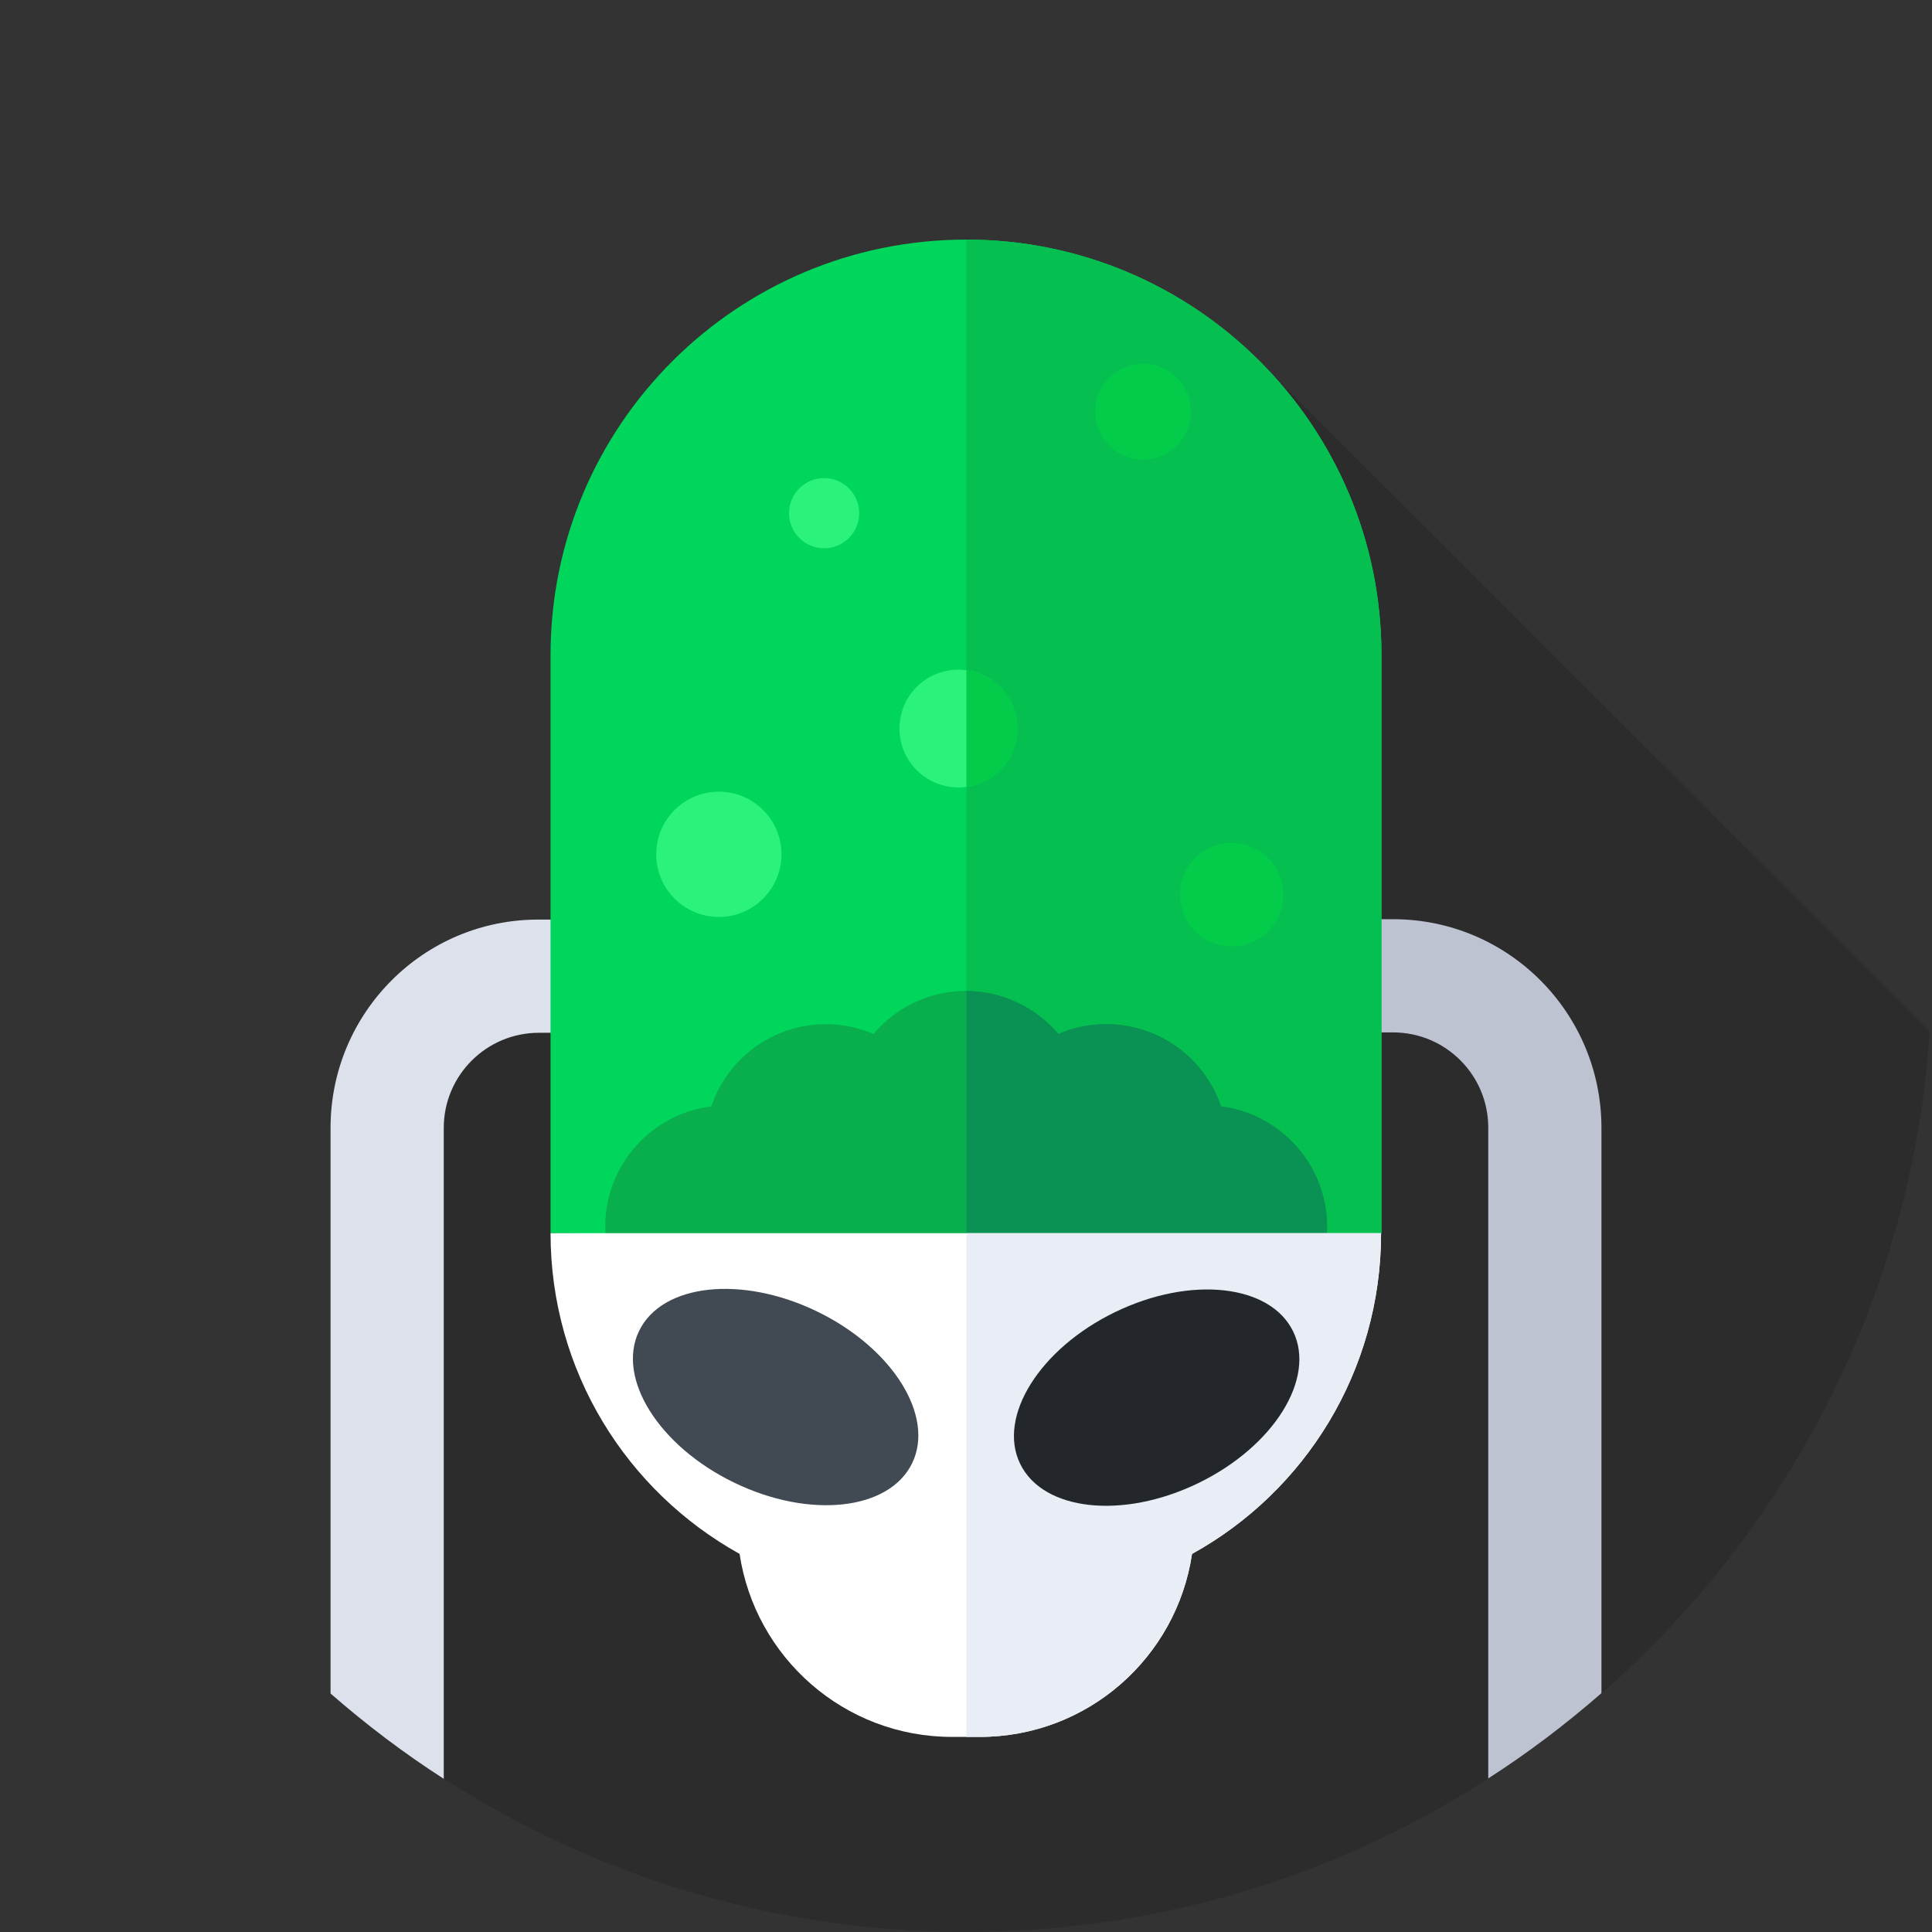 <?xml version="1.0" encoding="utf-8"?>
<!-- Generator: Adobe Illustrator 25.2.0, SVG Export Plug-In . SVG Version: 6.00 Build 0)  -->
<svg version="1.1" id="Capa_1" xmlns="http://www.w3.org/2000/svg" xmlns:xlink="http://www.w3.org/1999/xlink" x="0px" y="0px"
	 viewBox="0 0 512 512" style="enable-background:new 0 0 512 512;" xml:space="preserve">
<rect x="0" y="0" width="512" height="512" fill="#333333" stroke="none"/>
<style type="text/css">
	.st0{display:none;}
	.st1{display:inline;}
	.st2{fill:#994AFF;}
	.st3{opacity:0.33;fill:#231F20;}
	.st4{fill:#DCE1EB;}
	.st5{fill:#BEC3D2;}
	.st6{fill:#00D65B;}
	.st7{fill:#06BF51;}
	.st8{fill:#09AF4C;}
	.st9{fill:#0A9154;}
	.st10{fill:#FFFFFF;}
	.st11{fill:#E9EDF5;}
	.st12{fill:#414952;}
	.st13{fill:#23272B;}
	.st14{fill:#2AF27A;}
	.st15{fill:#02CC4A;}
</style>
<g>
	<g class="st0">
		<g class="st1">
			<g>
				<g>
					<g>
						<g>
							<g>
								<g>
									<path class="st2" d="M394.6,471.3C354.6,497.1,307.1,512,256,512c-51.1,0-98.7-15-138.6-40.8l-29.8-22.5
										C33.9,401.9,0,332.9,0,256C0,114.6,114.6,0,256,0s256,114.6,256,256c0,76.9-33.9,145.9-87.6,192.8L394.6,471.3z"/>
								</g>
							</g>
						</g>
					</g>
				</g>
			</g>
		</g>
	</g>
	<path class="st3" d="M424.4,448.8c49.6-43.4,82.4-105.6,87-175.5L336.1,98.1L106,288l11.6,183.3C157.5,497.1,205,512,256,512
		c51,0,98.6-14.9,138.5-40.7L424.4,448.8z"/>
	<g>
		<path class="st4" d="M87.6,298.9v149.9c9.4,8.2,19.4,15.8,30,22.6V298.9c0-13.9,11.3-25.2,25.2-25.2h33.1v-30h-33.1
			C112.3,243.6,87.6,268.4,87.6,298.9L87.6,298.9z"/>
	</g>
	<g>
		<path class="st5" d="M369.2,243.6h-33.1v30h33.1c13.9,0,25.2,11.3,25.2,25.2v172.5c10.6-6.8,20.6-14.4,30-22.6V298.9
			C424.4,268.4,399.7,243.6,369.2,243.6z"/>
	</g>
	<g>
		<path class="st6" d="M366.1,326.8l-135.8,0.7l-84.4-0.7V173.6c0-60.8,49.3-110.1,110.1-110.1s110.1,49.3,110.1,110.1L366.1,326.8
			L366.1,326.8z"/>
	</g>
	<g>
		<path class="st7" d="M366.1,173.6c0-60.8-49.2-110.1-110-110.1V328h106.5l3.5-1.2L366.1,173.6L366.1,173.6z"/>
	</g>
	<g>
		<path class="st8" d="M319.5,357.3c17.8,0,32.2-14.4,32.2-32.2c0-16.4-12.3-29.9-28.1-31.9c-4.3-12.7-16.3-21.8-30.5-21.8
			c-4.5,0-8.7,0.9-12.6,2.6c-5.9-7-14.7-11.4-24.5-11.4s-18.6,4.4-24.5,11.4c-3.9-1.6-8.1-2.6-12.6-2.6c-14.1,0-26.1,9.1-30.4,21.8
			c-15.9,2-28.1,15.5-28.1,31.9c0,17.8,14.4,32.2,32.2,32.2H319.5z"/>
	</g>
	<g>
		<path class="st9" d="M323.6,293.2c-4.3-12.7-16.3-21.8-30.5-21.8c-4.5,0-8.7,0.9-12.6,2.6c-5.9-6.9-14.6-11.3-24.4-11.4v94.6h63.4
			c17.8,0,32.2-14.4,32.2-32.2C351.7,308.8,339.4,295.2,323.6,293.2L323.6,293.2z"/>
	</g>
	<g>
		<path class="st10" d="M145.9,326.8c0,36.6,20.2,68.4,50.1,85c4.1,27.4,27.7,48.5,56.3,48.5h7.3c28.6,0,52.2-21,56.3-48.5
			c29.9-16.5,50.1-48.4,50.1-85H145.9z"/>
	</g>
	<g>
		<path class="st11" d="M256.1,326.8v133.5h3.5c28.6,0,52.2-21,56.3-48.5c29.9-16.5,50.1-48.4,50.1-85L256.1,326.8L256.1,326.8z"/>
	</g>
	<g>
		<g>
			<ellipse transform="matrix(0.436 -0.9 0.9 0.436 -217.23 393.776)" class="st12" cx="205.5" cy="370.2" rx="25.2" ry="40.2"/>
		</g>
		<g>
			<ellipse transform="matrix(0.9 -0.436 0.436 0.9 -130.82 170.661)" class="st13" cx="306.5" cy="370.4" rx="40.2" ry="25.2"/>
		</g>
	</g>
	<g>
		<circle class="st14" cx="190.5" cy="226.4" r="16.6"/>
	</g>
	<g>
		<circle class="st15" cx="302.9" cy="109.1" r="12.7"/>
	</g>
	<g>
		<circle class="st15" cx="326.4" cy="237.1" r="13.7"/>
	</g>
	<g>
		<circle class="st14" cx="218.4" cy="136" r="9.3"/>
	</g>
	<g>
		
			<ellipse transform="matrix(0.16 -0.987 0.987 0.16 22.716 412.973)" class="st14" cx="254.1" cy="193.1" rx="15.6" ry="15.6"/>
	</g>
	<g>
		<path class="st15" d="M269.7,193.1c0-7.9-5.9-14.5-13.6-15.5v31C263.8,207.6,269.7,201.1,269.7,193.1z"/>
	</g>
</g>
</svg>
